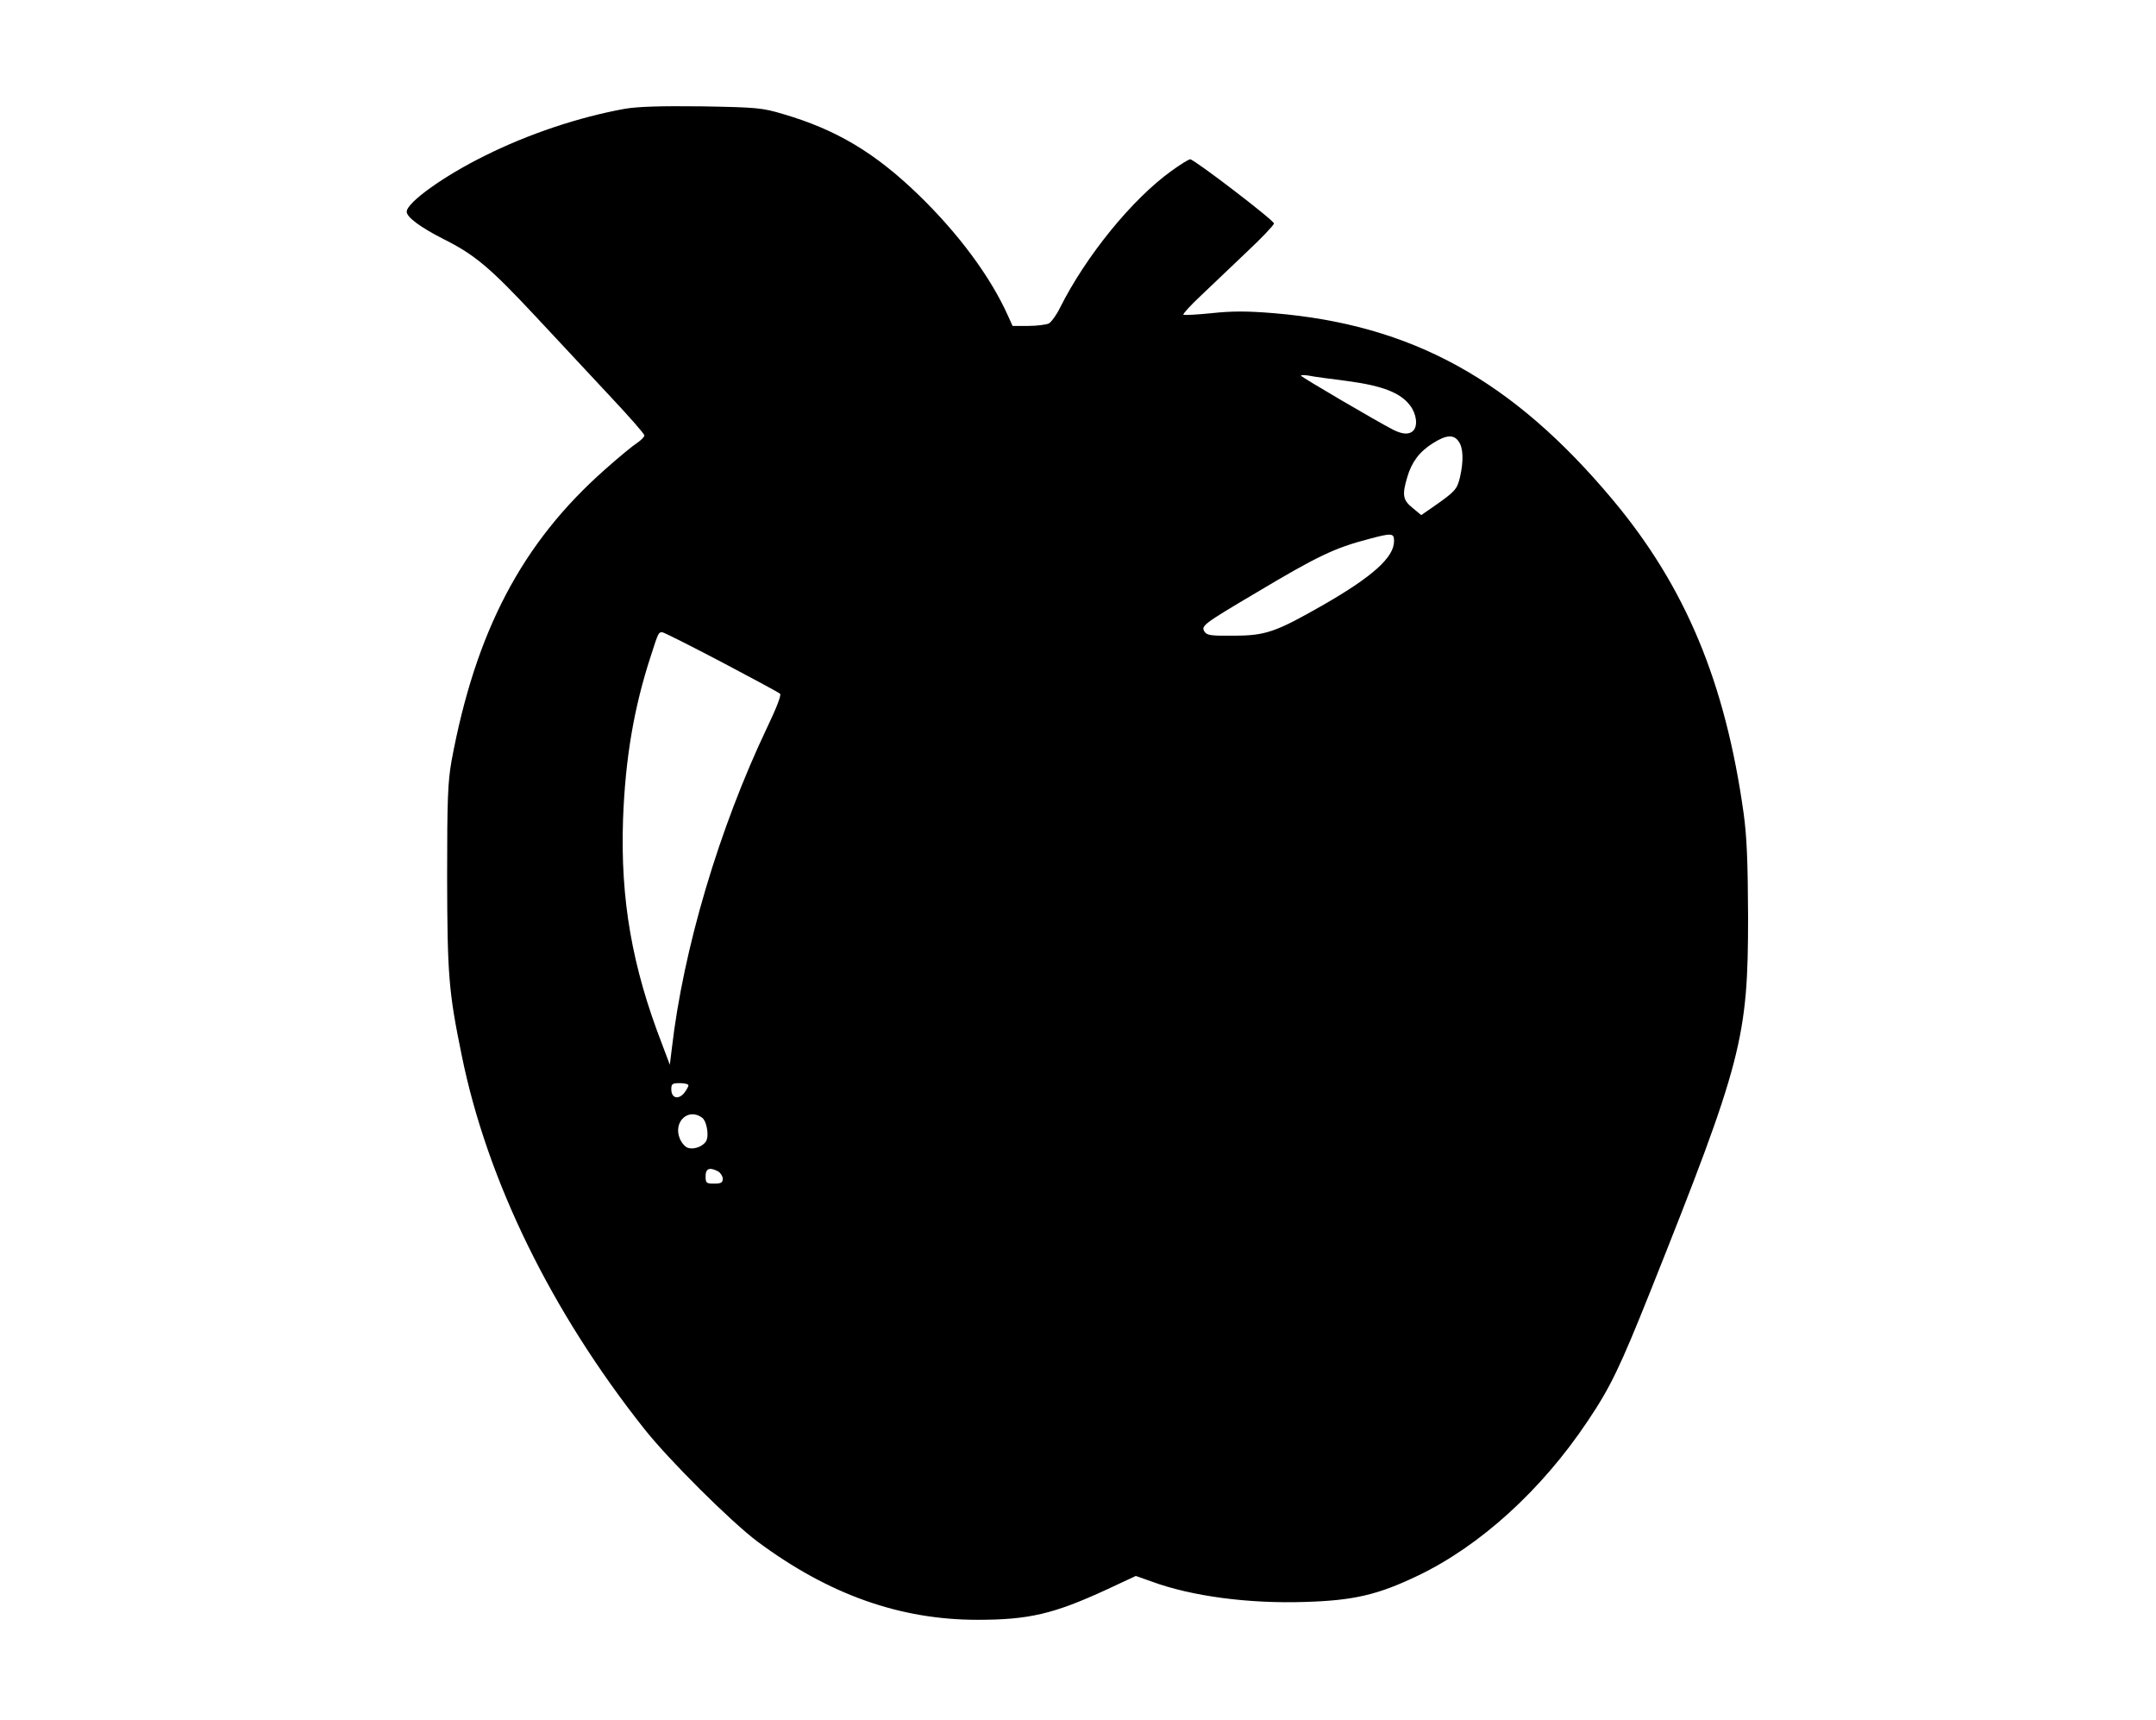 <?xml version="1.0" standalone="no"?>
<!DOCTYPE svg PUBLIC "-//W3C//DTD SVG 20010904//EN"
 "http://www.w3.org/TR/2001/REC-SVG-20010904/DTD/svg10.dtd">
<svg version="1.0" xmlns="http://www.w3.org/2000/svg"
 width="880pt" height="702pt" viewBox="0 0 880 702"
 preserveAspectRatio="xMidYMid meet">

<g transform="translate(0,702) scale(0.1,-0.1)"
fill="#000000" stroke="none">
<path d="M2550 6576 c-187 -34 -392 -102 -572 -192 -168 -83 -318 -191 -318
-228 0 -22 55 -63 149 -111 129 -64 192 -118 378 -317 94 -101 231 -248 306
-328 75 -80 137 -150 137 -157 0 -6 -13 -19 -29 -30 -16 -10 -76 -59 -133
-110 -338 -299 -527 -660 -625 -1188 -15 -86 -18 -152 -18 -475 1 -400 6 -466
60 -729 104 -510 366 -1044 744 -1521 101 -128 356 -381 463 -461 291 -216
581 -319 898 -319 210 0 311 24 526 123 l120 56 65 -23 c163 -60 397 -91 628
-83 197 6 295 29 458 107 253 121 504 348 692 629 95 141 133 221 259 536 373
935 397 1029 397 1525 -1 224 -5 325 -18 420 -75 537 -238 926 -534 1280 -410
490 -820 715 -1384 762 -108 9 -171 9 -254 0 -60 -6 -112 -9 -115 -6 -2 3 29
38 71 77 42 40 126 120 187 178 62 58 112 111 112 117 0 13 -326 262 -342 262
-6 0 -40 -21 -76 -47 -159 -114 -349 -346 -456 -560 -14 -29 -35 -57 -45 -63
-11 -5 -49 -10 -84 -10 l-64 0 -19 42 c-72 160 -202 335 -365 493 -178 172
-335 266 -554 330 -84 25 -105 27 -330 31 -171 2 -262 -1 -315 -10z m2950
-1111 c142 -19 215 -47 255 -99 27 -35 33 -84 13 -104 -16 -16 -43 -15 -81 4
-61 31 -377 216 -377 221 0 3 15 3 33 0 17 -4 88 -13 157 -22z m454 -247 c19
-26 20 -81 5 -146 -12 -49 -20 -58 -106 -118 l-52 -36 -35 29 c-40 32 -44 53
-22 126 18 62 50 104 104 138 55 35 86 37 106 7z m-264 -406 c0 -66 -86 -144
-288 -260 -194 -111 -236 -126 -366 -126 -94 -1 -110 1 -120 17 -14 23 -6 30
214 160 248 148 318 181 455 217 97 26 105 25 105 -8z m-2746 -493 c127 -67
235 -125 240 -130 6 -5 -16 -61 -53 -138 -196 -412 -342 -903 -389 -1311 l-8
-65 -32 85 c-122 315 -170 589 -159 915 9 248 44 457 114 670 30 94 31 95 46
95 6 0 115 -55 241 -121z m-134 -1728 c0 -5 -8 -19 -18 -32 -24 -28 -52 -20
-52 16 0 22 4 25 35 25 19 0 35 -4 35 -9z m57 -133 c16 -13 26 -63 18 -88 -8
-25 -49 -43 -77 -34 -11 3 -26 20 -33 37 -29 69 35 129 92 85z m64 -218 c10
-6 19 -20 19 -30 0 -16 -7 -20 -35 -20 -32 0 -35 2 -35 30 0 32 16 38 51 20z"/>
</g>
</svg>
